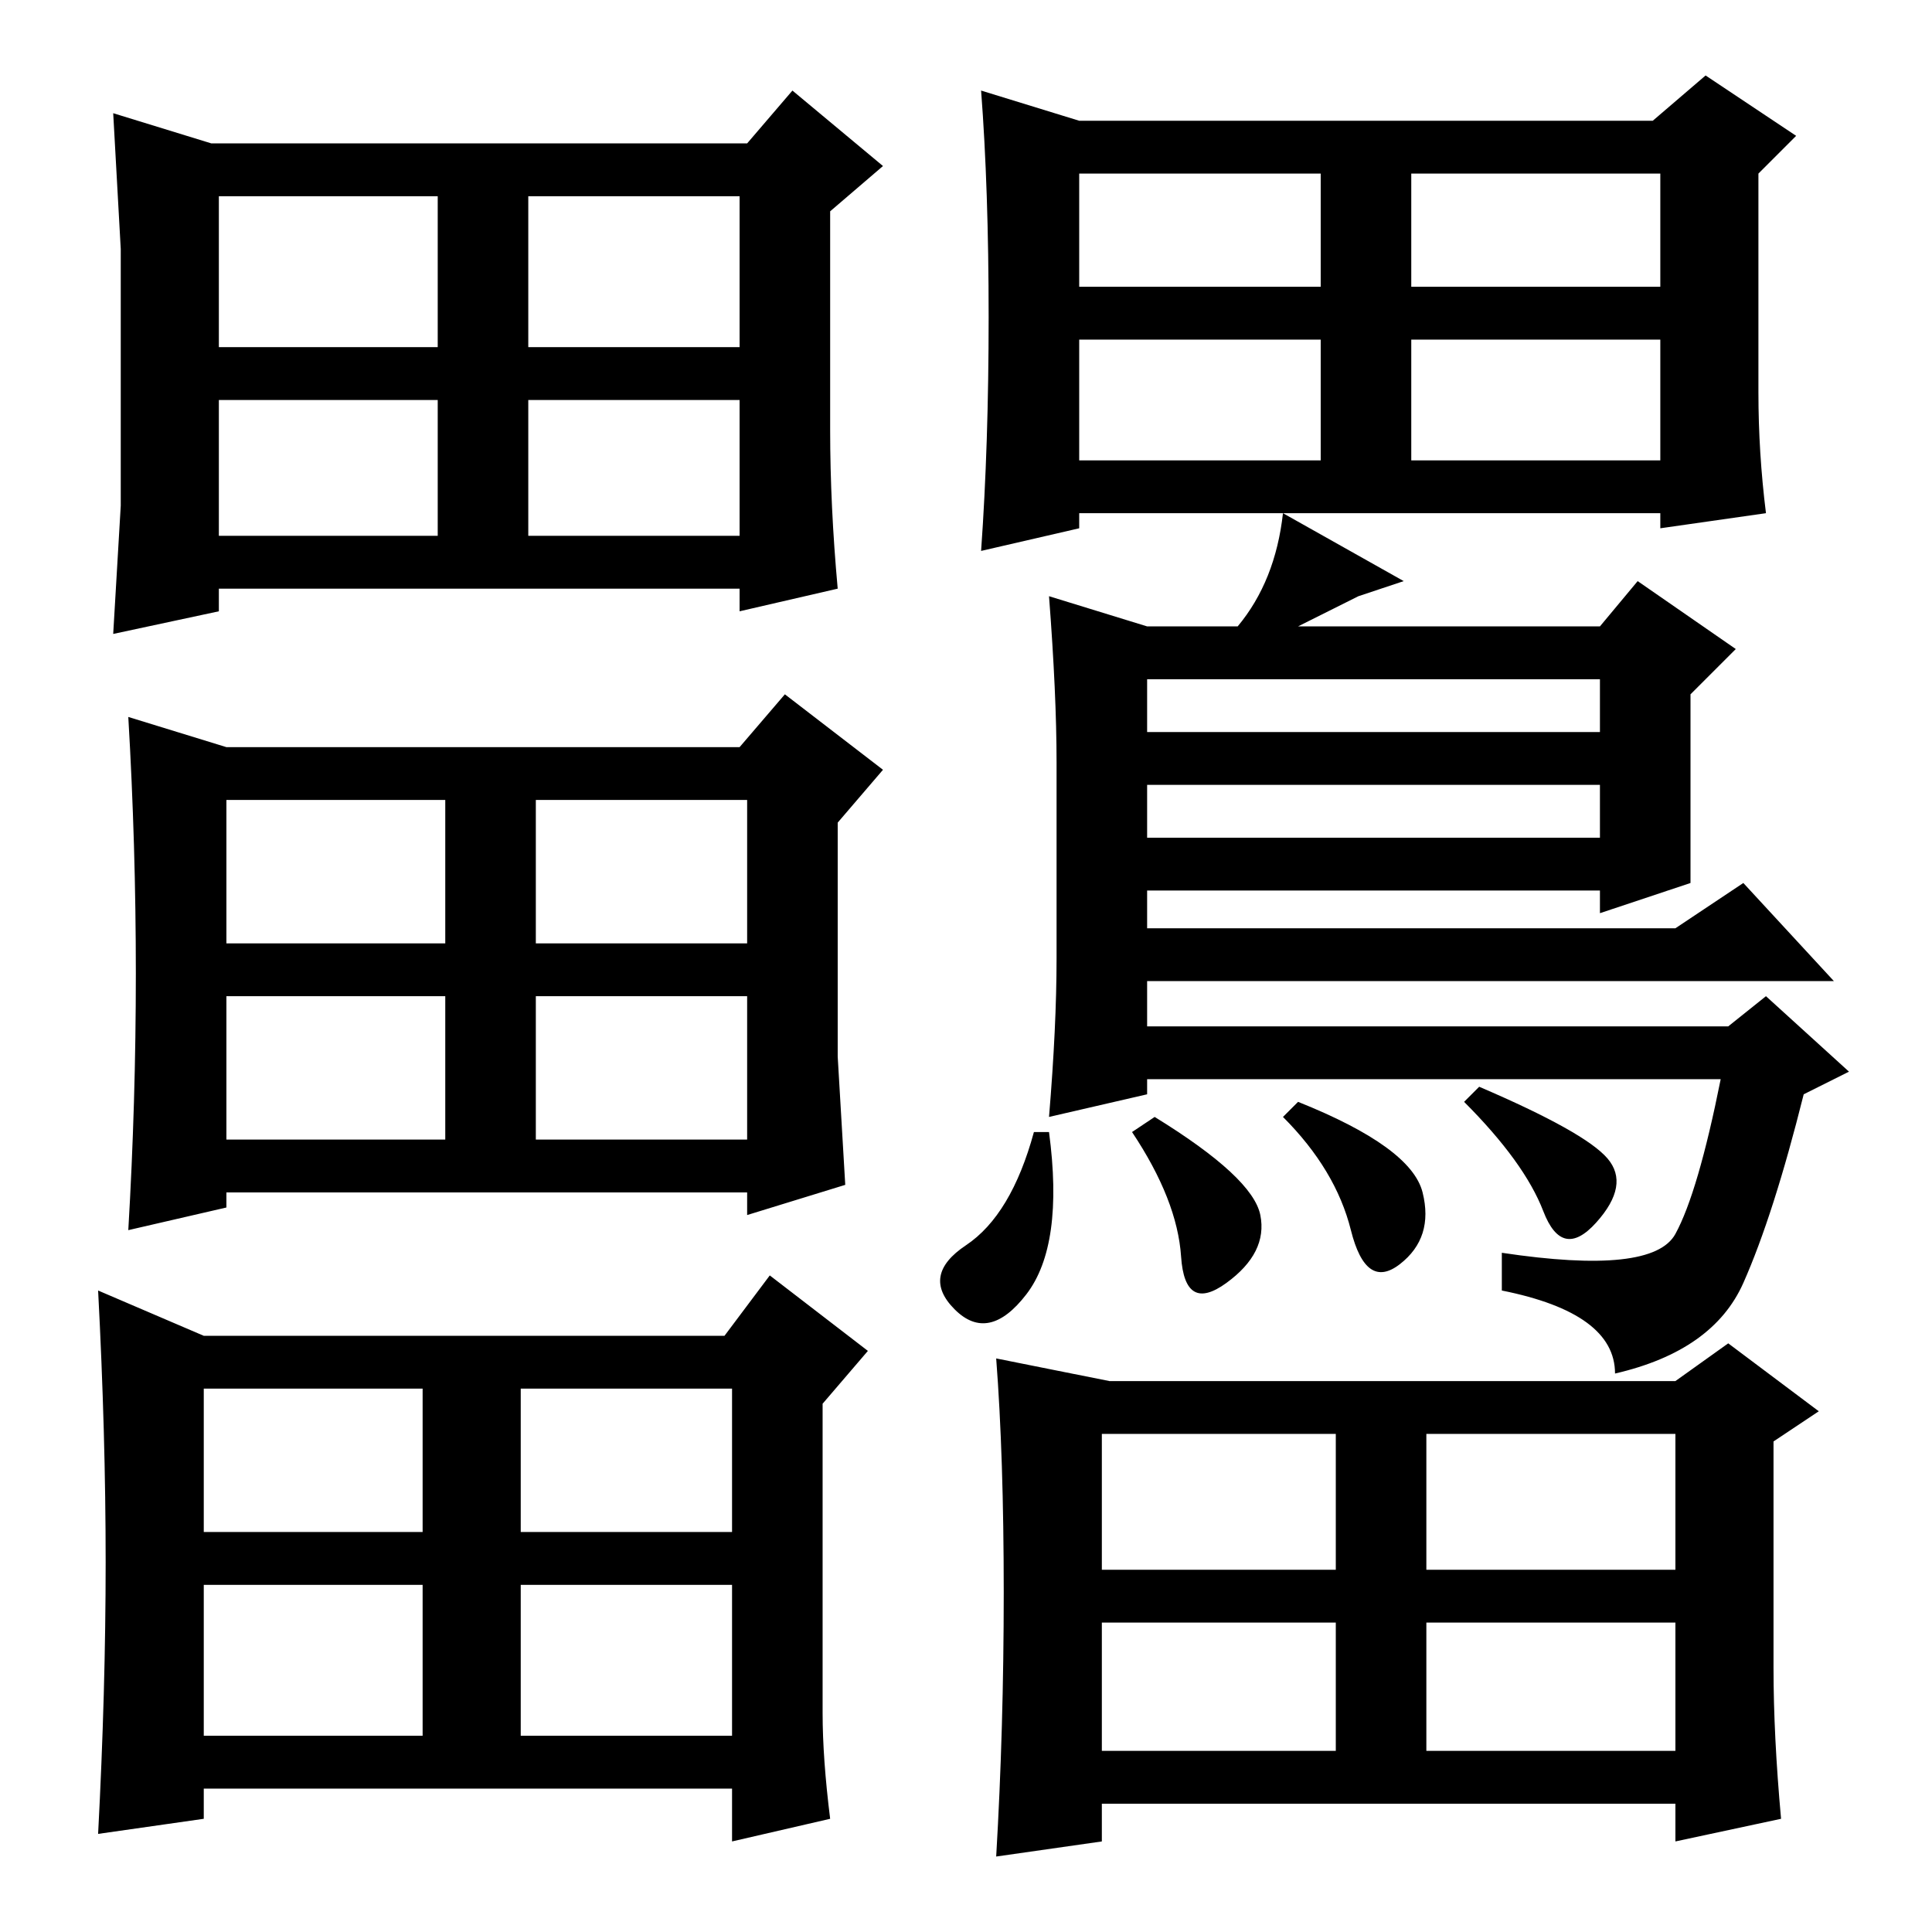 <?xml version="1.0" standalone="no"?>
<!DOCTYPE svg PUBLIC "-//W3C//DTD SVG 1.1//EN" "http://www.w3.org/Graphics/SVG/1.1/DTD/svg11.dtd" >
<svg xmlns="http://www.w3.org/2000/svg" xmlns:xlink="http://www.w3.org/1999/xlink" version="1.1" viewBox="0 -36 256 256">
  <g transform="matrix(1 0 0 -1 0 220)">
   <path fill="currentColor"
d="M70 185h28v18h-28v-18zM28 237h71l6 7l12 -10l-7 -6v-29q0 -10 1 -21l-13 -3v3h-69v-3l-14 -3l1 17v17v17l-1 18zM29 210h29v20h-29v-20zM70 210h28v20h-28v-20zM29 185h29v18h-29v-18zM71 105h28v19h-28v-19zM30 157h68l6 7l13 -10l-6 -7v-31l1 -17l-13 -4v3h-69v-2
l-13 -3q1 17 1 34t-1 34zM30 131h29v19h-29v-19zM71 131h28v19h-28v-19zM30 105h29v19h-29v-19zM69 26h28v20h-28v-20zM27 79h69l6 8l13 -10l-6 -7v-41q0 -6 1 -14l-13 -3v7h-70v-4l-14 -2q1 19 1 36t-1 36zM27 53h29v19h-29v-19zM69 53h28v19h-28v-19zM27 26h29v20h-29v-20
zM187 195h33v16h-33v-16zM233 204q0 -8 1 -16l-14 -2v2h-77v-2l-13 -3q1 14 1 31t-1 30l13 -4h76l7 6l12 -8l-5 -5v-29zM143 218h32v15h-32v-15zM187 218h33v15h-33v-15zM143 195h32v16h-32v-16zM189 24h33v17h-33v-17zM235 35q0 -9 1 -20l-14 -3v5h-76v-5l-14 -2q1 17 1 35
t-1 31l15 -3h75l7 5l12 -9l-6 -4v-30zM146 48h31v18h-31v-18zM189 48h33v18h-33v-18zM146 24h31v17h-31v-17zM186 179l-6 -2l-8 -4h40l5 6l13 -9l-6 -6v-25l-12 -4v3h-60v-5h70l9 6l12 -13h-91v-6h77l5 4l11 -10l-6 -3q-4 -16 -8 -25t-17 -12q0 8 -15 11v5q20 -3 23 2.5
t6 20.5h-76v-2l-13 -3q1 12 1 21v26q0 9 -1 22l13 -4h12q5 6 6 15zM152 159h60v7h-60v-7zM152 152v-7h60v7h-60zM204.5 95.5q-2.5 6.5 -10.5 14.5l2 2q14 -6 17 -9.5t-1.5 -8.5t-7 1.5zM172 110q15 -6 16.5 -12t-3 -9.5t-6.5 4.5t-9 15zM156.5 89.5q-0.5 7.5 -6.5 16.5l3 2
q13 -8 14 -13t-4.5 -9t-6 3.5zM136 84.5q-5 -6.5 -9.5 -2t1.5 8.5t9 15h2q2 -15 -3 -21.5z" />
  </g>

</svg>
